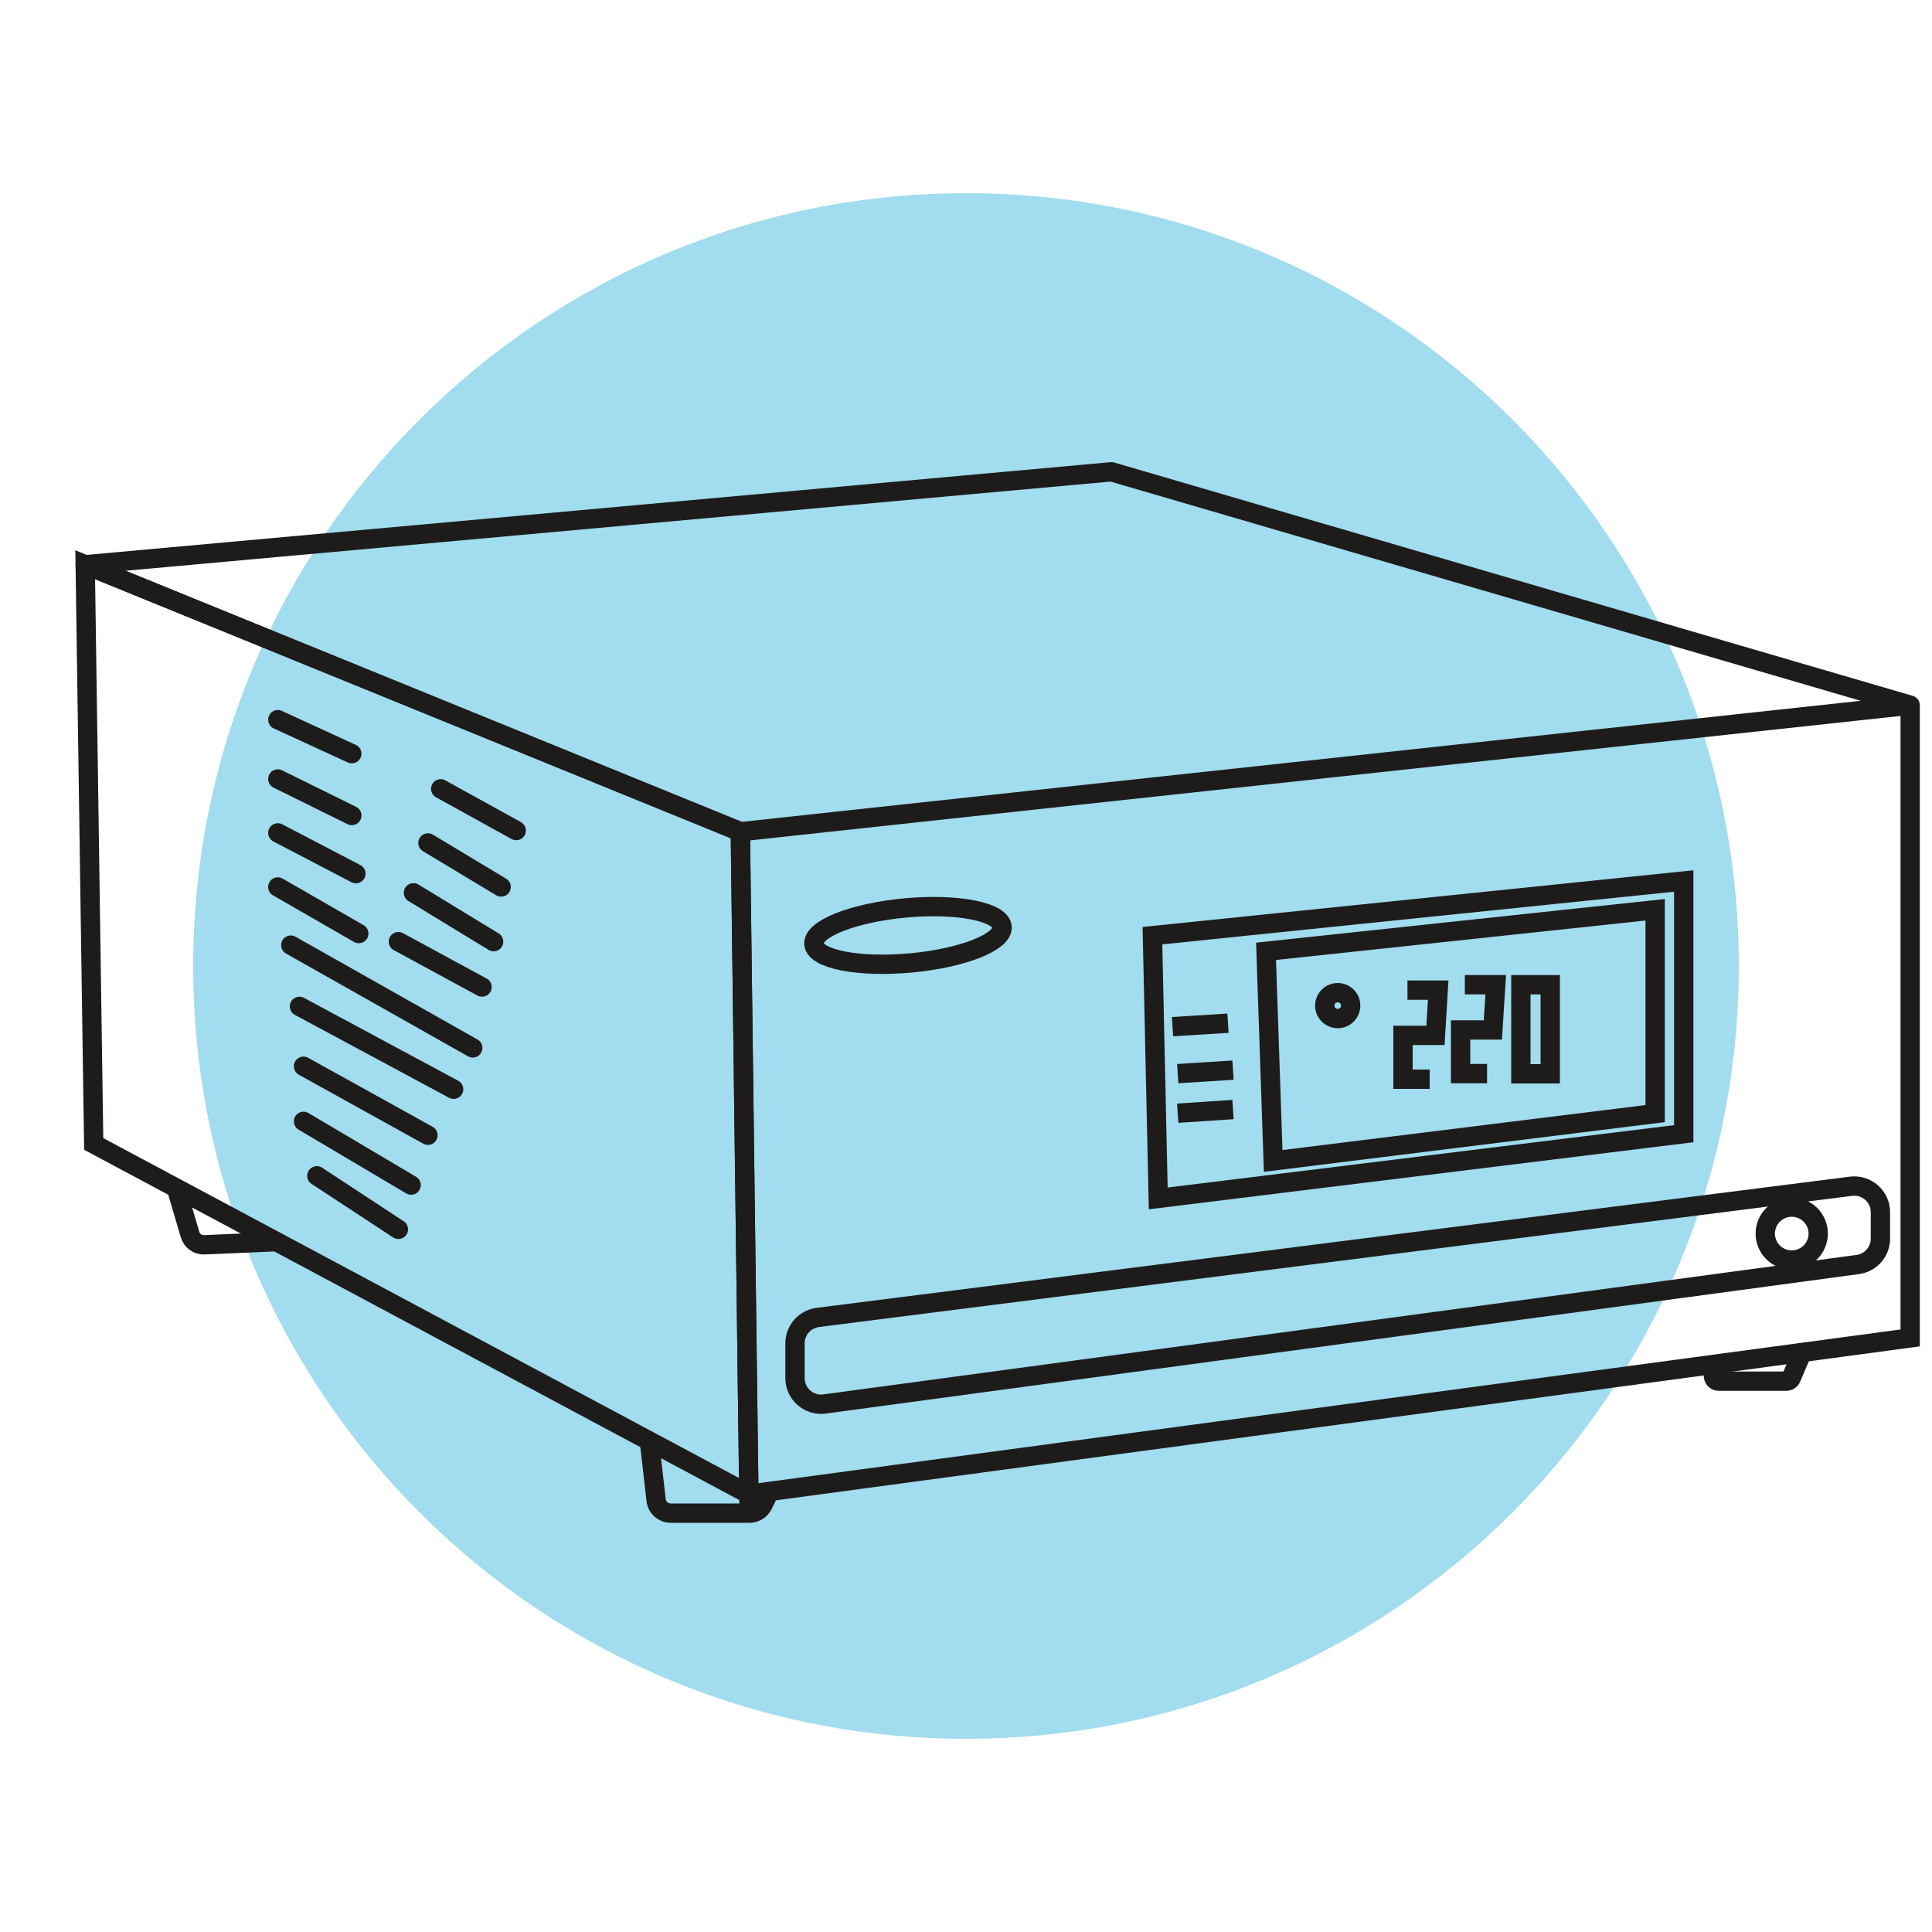 <svg width="100" height="100" viewBox="0 0 100 100" fill="none" xmlns="http://www.w3.org/2000/svg">
<path d="M50 90C72.091 90 90 72.091 90 50C90 27.909 72.091 10 50 10C27.909 10 10 27.909 10 50C10 72.091 27.909 90 50 90Z" fill="#A1DCEF"/>
<path d="M4.41 29.23L57.53 24.42L98.87 36.5L38.32 43.05L4.41 29.23Z" stroke="#1D1C1A" stroke-linejoin="round"/>
<path d="M38.76 77.34L38.32 43.05L4.41 29.23L4.85 59.21L38.76 77.34Z" stroke="#1D1C1A" stroke-miterlimit="10"/>
<path d="M98.87 36.5V69.25L38.76 77.34L38.32 43.05" stroke="#1D1C1A" stroke-miterlimit="10"/>
<path d="M9.13 61.5L9.84 63.91C9.94 64.23 10.24 64.45 10.57 64.43L14.3 64.27" stroke="#1D1C1A" stroke-miterlimit="10"/>
<path d="M33.61 74.58L33.96 77.64C34 78.03 34.33 78.32 34.72 78.32H38.8C39.09 78.32 39.36 78.15 39.49 77.89L39.83 77.19" stroke="#1D1C1A" stroke-miterlimit="10"/>
<path d="M93.28 70L92.71 71.33C92.67 71.43 92.57 71.49 92.46 71.49H88.96C88.82 71.49 88.7 71.38 88.69 71.25L88.62 70.62" stroke="#1D1C1A" stroke-miterlimit="10"/>
<path d="M41.15 69.54V71.33C41.15 72.15 41.87 72.78 42.68 72.67L96.16 65.45C96.83 65.36 97.33 64.79 97.33 64.11V62.74C97.33 61.93 96.62 61.3 95.81 61.4L42.33 68.19C41.65 68.28 41.15 68.85 41.15 69.53V69.54Z" stroke="#1D1C1A" stroke-miterlimit="10"/>
<path d="M92.74 65.22C93.497 65.22 94.11 64.607 94.11 63.85C94.11 63.093 93.497 62.48 92.74 62.48C91.983 62.48 91.37 63.093 91.37 63.85C91.37 64.607 91.983 65.22 92.74 65.22Z" stroke="#1D1C1A" stroke-miterlimit="10"/>
<path d="M59.65 48.43L59.95 62.03L87.15 58.68V45.6L59.65 48.43Z" stroke="#1D1C1A" stroke-miterlimit="10"/>
<path d="M65.53 49.24L85.67 47.09V57.64L65.9 60.09L65.53 49.24Z" stroke="#1D1C1A" stroke-miterlimit="10"/>
<path d="M60.69 53.14L63.56 52.96" stroke="#1D1C1A" stroke-miterlimit="10"/>
<path d="M60.96 55.57L63.82 55.39" stroke="#1D1C1A" stroke-miterlimit="10"/>
<path d="M60.96 57.62L63.82 57.43" stroke="#1D1C1A" stroke-miterlimit="10"/>
<path d="M47.127 49.843C49.817 49.597 51.939 48.76 51.867 47.974C51.795 47.187 49.556 46.749 46.867 46.994C44.178 47.24 42.056 48.077 42.127 48.863C42.199 49.65 44.438 50.088 47.127 49.843Z" stroke="#1D1C1A" stroke-miterlimit="10"/>
<path d="M72.85 51.25H74.44L74.3 53.59H72.62V55.86H74" stroke="#1D1C1A" stroke-miterlimit="10"/>
<path d="M75.82 50.97H77.42L77.27 53.31H75.6V55.57H76.97" stroke="#1D1C1A" stroke-miterlimit="10"/>
<path d="M80.24 50.97H78.72V55.58H80.24V50.97Z" stroke="#1D1C1A" stroke-miterlimit="10"/>
<path d="M69.24 52.72C69.61 52.72 69.91 52.42 69.91 52.05C69.91 51.68 69.61 51.38 69.24 51.38C68.87 51.38 68.57 51.68 68.57 52.05C68.57 52.42 68.87 52.72 69.24 52.72Z" stroke="#1D1C1A" stroke-miterlimit="10"/>
<path d="M14.38 37.25L18.21 39.01" stroke="#1D1C1A" stroke-linecap="round" stroke-linejoin="round"/>
<path d="M22.81 40.83L26.72 42.99" stroke="#1D1C1A" stroke-linecap="round" stroke-linejoin="round"/>
<path d="M14.38 40.32L18.21 42.21" stroke="#1D1C1A" stroke-linecap="round" stroke-linejoin="round"/>
<path d="M22.15 43.63L25.94 45.91" stroke="#1D1C1A" stroke-linecap="round" stroke-linejoin="round"/>
<path d="M14.38 43.11L18.42 45.22" stroke="#1D1C1A" stroke-linecap="round" stroke-linejoin="round"/>
<path d="M21.4 46.21L25.55 48.74" stroke="#1D1C1A" stroke-linecap="round" stroke-linejoin="round"/>
<path d="M14.38 45.91L18.57 48.32" stroke="#1D1C1A" stroke-linecap="round" stroke-linejoin="round"/>
<path d="M20.62 48.74L24.95 51.09" stroke="#1D1C1A" stroke-linecap="round" stroke-linejoin="round"/>
<path d="M15.05 48.92L24.47 54.24" stroke="#1D1C1A" stroke-linecap="round" stroke-linejoin="round"/>
<path d="M15.5 52.09L23.48 56.38" stroke="#1D1C1A" stroke-linecap="round" stroke-linejoin="round"/>
<path d="M15.71 55.19L22.15 58.76" stroke="#1D1C1A" stroke-linecap="round" stroke-linejoin="round"/>
<path d="M15.71 58.04L21.28 61.34" stroke="#1D1C1A" stroke-linecap="round" stroke-linejoin="round"/>
<path d="M16.4 60.86L20.62 63.63" stroke="#1D1C1A" stroke-linecap="round" stroke-linejoin="round"/>
</svg>

